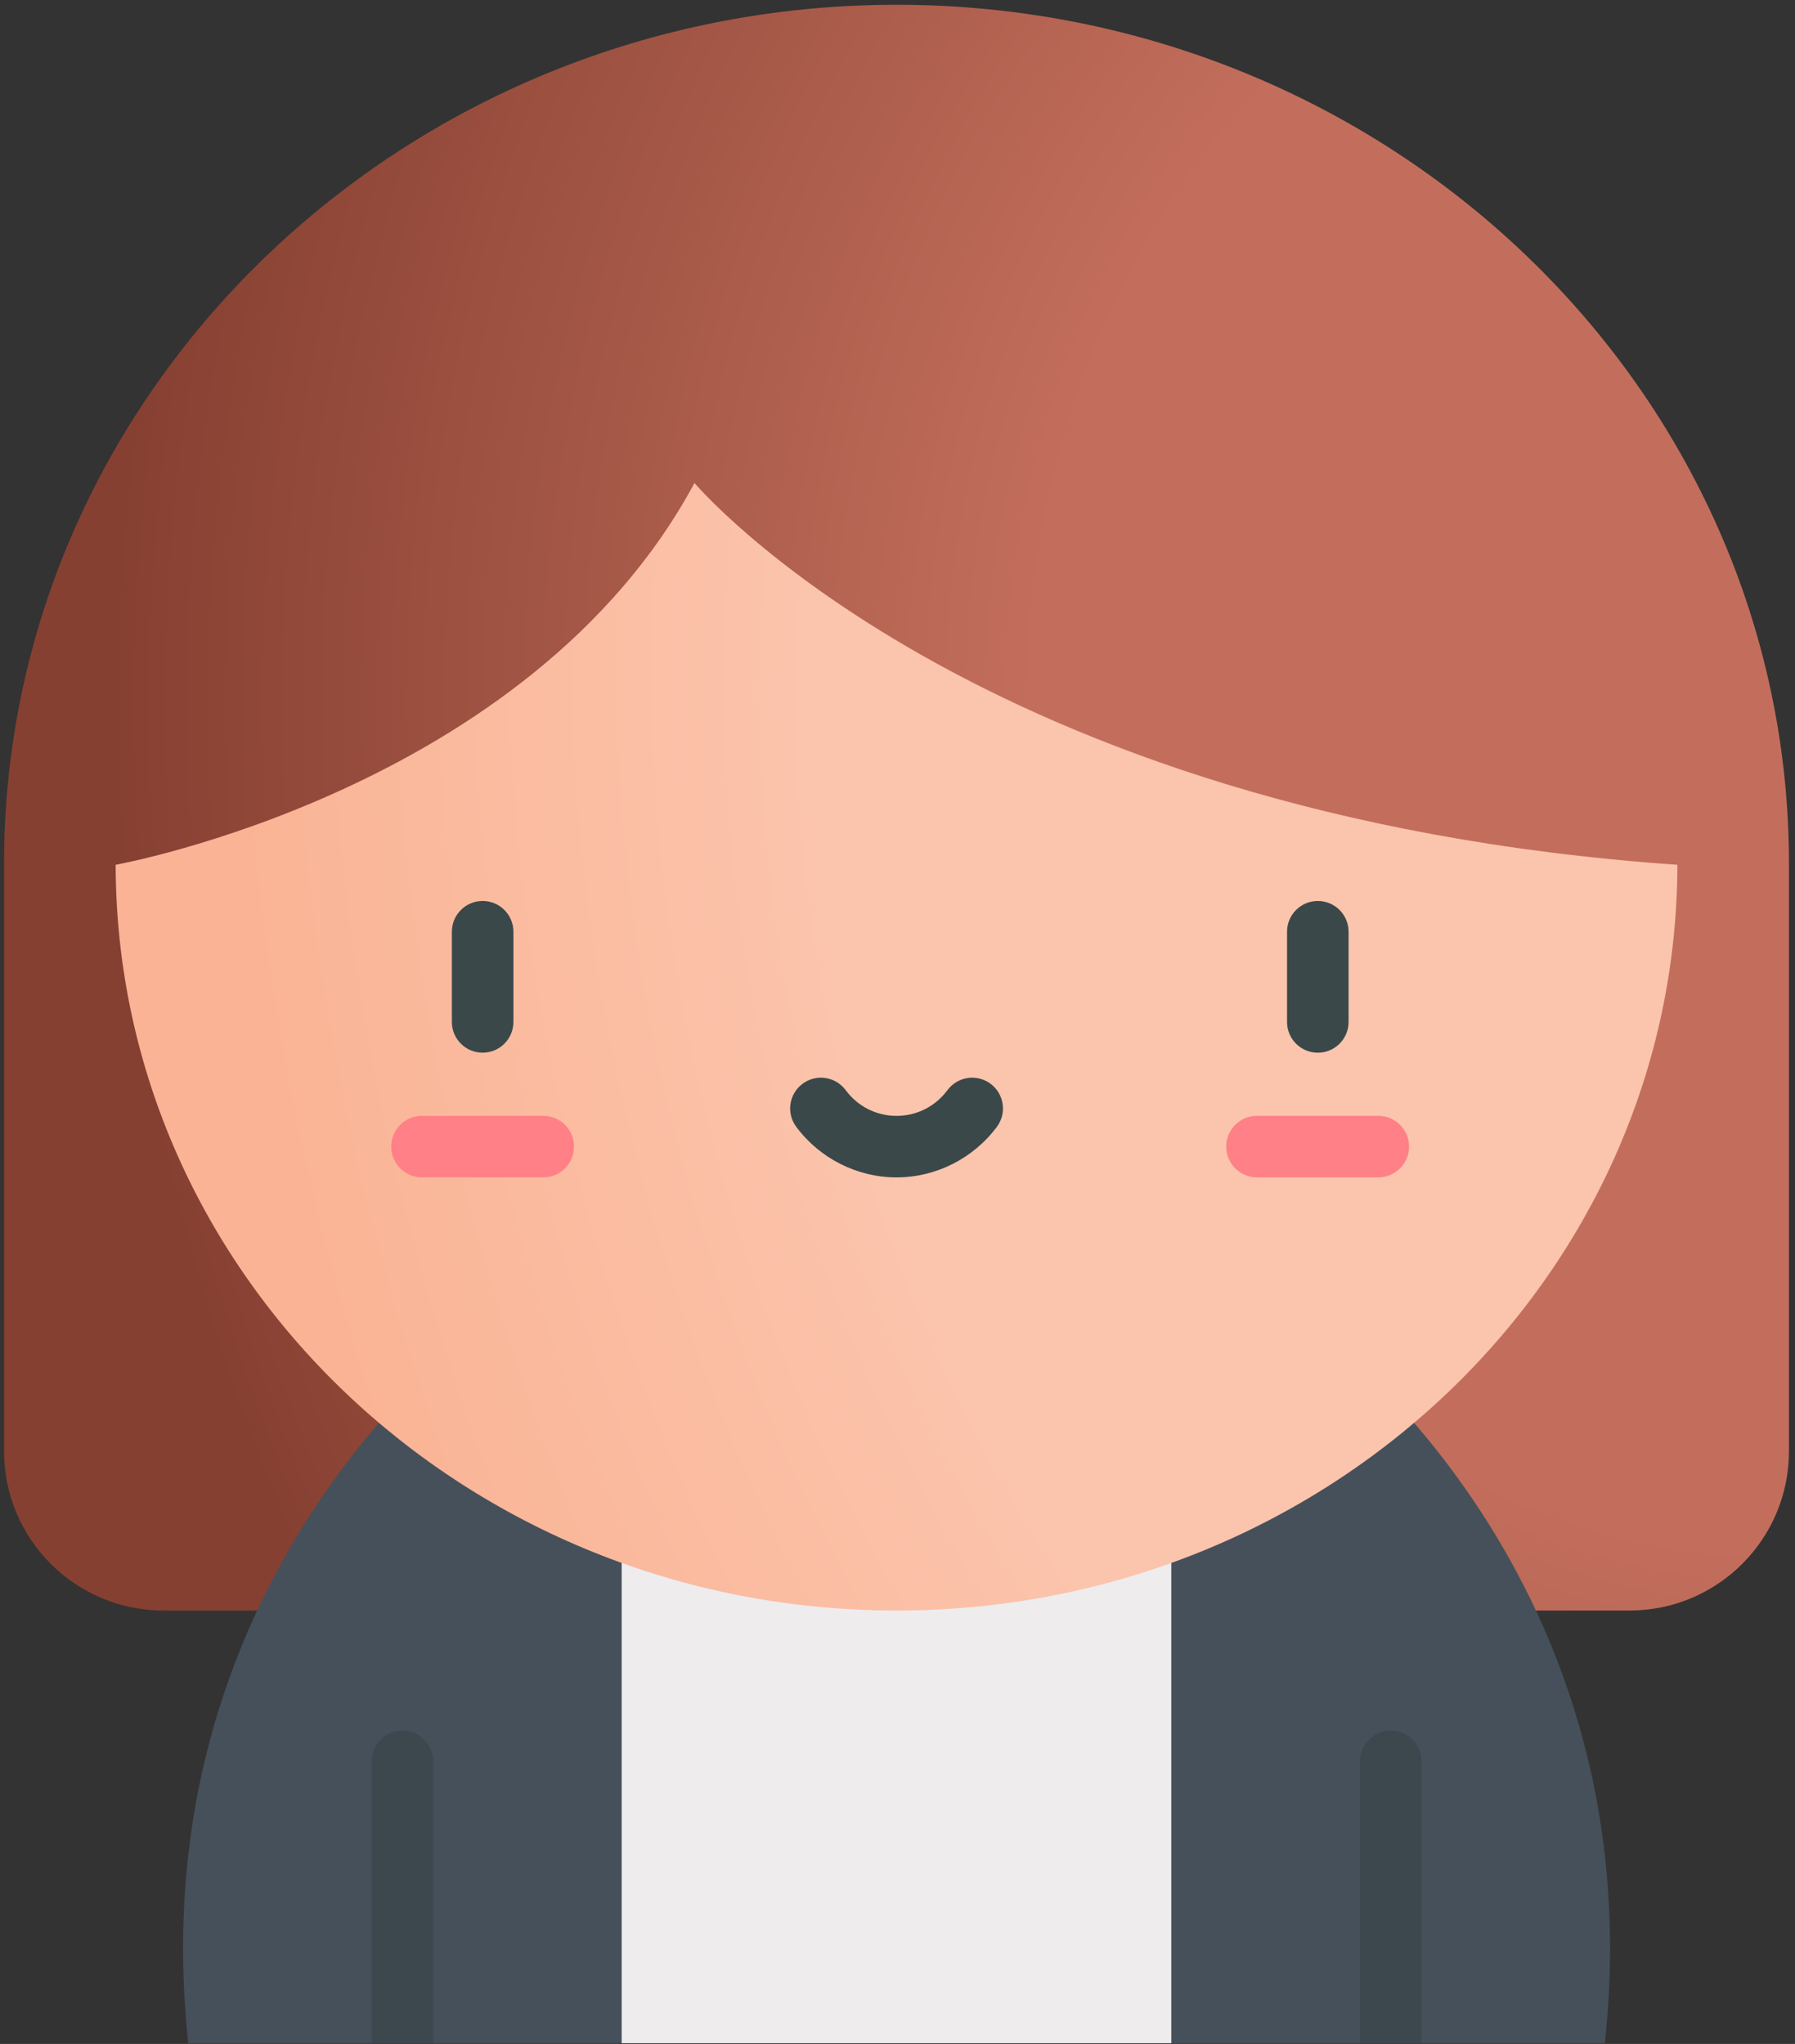 <svg width="245" height="279" viewBox="0 0 245 279" fill="none" xmlns="http://www.w3.org/2000/svg">
<rect x="0" y="0" width="245" height="279" fill="#333333" stroke="none"/>
<path d="M122.364 0.65C55.198 0.65 0.555 53.227 0.555 117.854V198.087C0.555 210.099 10.295 219.837 22.312 219.837H222.418C234.435 219.837 244.175 210.099 244.175 198.087V117.854C244.174 53.227 189.531 0.65 122.364 0.65Z" fill="url(#paint0_radial)"/>
<path d="M84.859 179.398H67.502C67.502 179.398 18.595 212.789 25.692 278.893H50.724L54.924 274.576L59.124 278.893H84.86L122.369 229.146L84.859 179.398Z" fill="#46505A"/>
<path d="M177.238 179.4H159.881L122.371 229.148L159.881 278.895H185.616L189.816 274.204L194.016 278.895H219.048C226.145 212.791 177.238 179.4 177.238 179.4Z" fill="#46505A"/>
<path d="M159.873 179.4H84.852V278.897H159.873V179.4Z" fill="#EEECED"/>
<path d="M50.73 278.898V240.421C50.73 238.102 52.611 236.223 54.931 236.223C57.25 236.223 59.131 238.102 59.131 240.421V278.898H50.73Z" fill="#3D474E"/>
<path d="M185.625 278.898V240.421C185.625 238.102 187.505 236.223 189.825 236.223C192.145 236.223 194.025 238.102 194.025 240.421V278.898H185.625Z" fill="#3D474E"/>
<path d="M94.791 65.928C72.225 107.877 15.886 118.026 15.785 118.044C15.892 174.281 63.568 219.838 122.367 219.838C181.165 219.838 228.841 174.281 228.948 118.045C133.041 111.379 94.791 65.928 94.791 65.928Z" fill="url(#paint1_radial)"/>
<path d="M135.197 147.931C133.335 146.549 130.703 146.939 129.321 148.801C127.663 151.035 125.13 152.317 122.371 152.317C119.613 152.317 117.08 151.035 115.422 148.801C114.04 146.939 111.409 146.548 109.546 147.931C107.683 149.312 107.293 151.942 108.675 153.805C111.885 158.132 117.006 160.715 122.371 160.715C127.736 160.715 132.856 158.132 136.067 153.805C137.45 151.942 137.06 149.313 135.197 147.931Z" fill="#3A484A"/>
<path d="M74.147 152.312H57.591C55.271 152.312 53.391 154.192 53.391 156.511C53.391 158.83 55.271 160.71 57.591 160.71H74.147C76.466 160.71 78.347 158.83 78.347 156.511C78.347 154.192 76.466 152.312 74.147 152.312Z" fill="#FF8087"/>
<path d="M65.876 143.693C68.195 143.693 70.076 141.813 70.076 139.495V127.181C70.076 124.862 68.195 122.982 65.876 122.982C63.556 122.982 61.676 124.862 61.676 127.181V139.494C61.675 141.813 63.556 143.693 65.876 143.693Z" fill="#3A484A"/>
<path d="M179.868 143.695C182.188 143.695 184.068 141.815 184.068 139.496V127.183C184.068 124.864 182.188 122.984 179.868 122.984C177.548 122.984 175.668 124.864 175.668 127.183V139.496C175.667 141.815 177.548 143.695 179.868 143.695Z" fill="#3A484A"/>
<path d="M188.123 152.312H171.567C169.248 152.312 167.367 154.192 167.367 156.511C167.367 158.83 169.248 160.71 171.567 160.71H188.123C190.443 160.71 192.323 158.83 192.323 156.511C192.323 154.192 190.443 152.312 188.123 152.312Z" fill="#FF8087"/>
<defs>
<radialGradient id="paint0_radial" cx="0" cy="0" r="1" gradientUnits="userSpaceOnUse" gradientTransform="translate(244.175 96) rotate(180) scale(228.675 254.168)">
<stop offset="0.45" stop-color="#C36E5C"/>
<stop offset="1" stop-color="#864031"/>
</radialGradient>
<radialGradient id="paint1_radial" cx="0" cy="0" r="1" gradientUnits="userSpaceOnUse" gradientTransform="translate(228.948 120) rotate(166.066) scale(197.253 273.192)">
<stop offset="0.583" stop-color="#FBC4AC"/>
<stop offset="1" stop-color="#FAB394"/>
</radialGradient>
</defs>
</svg>
